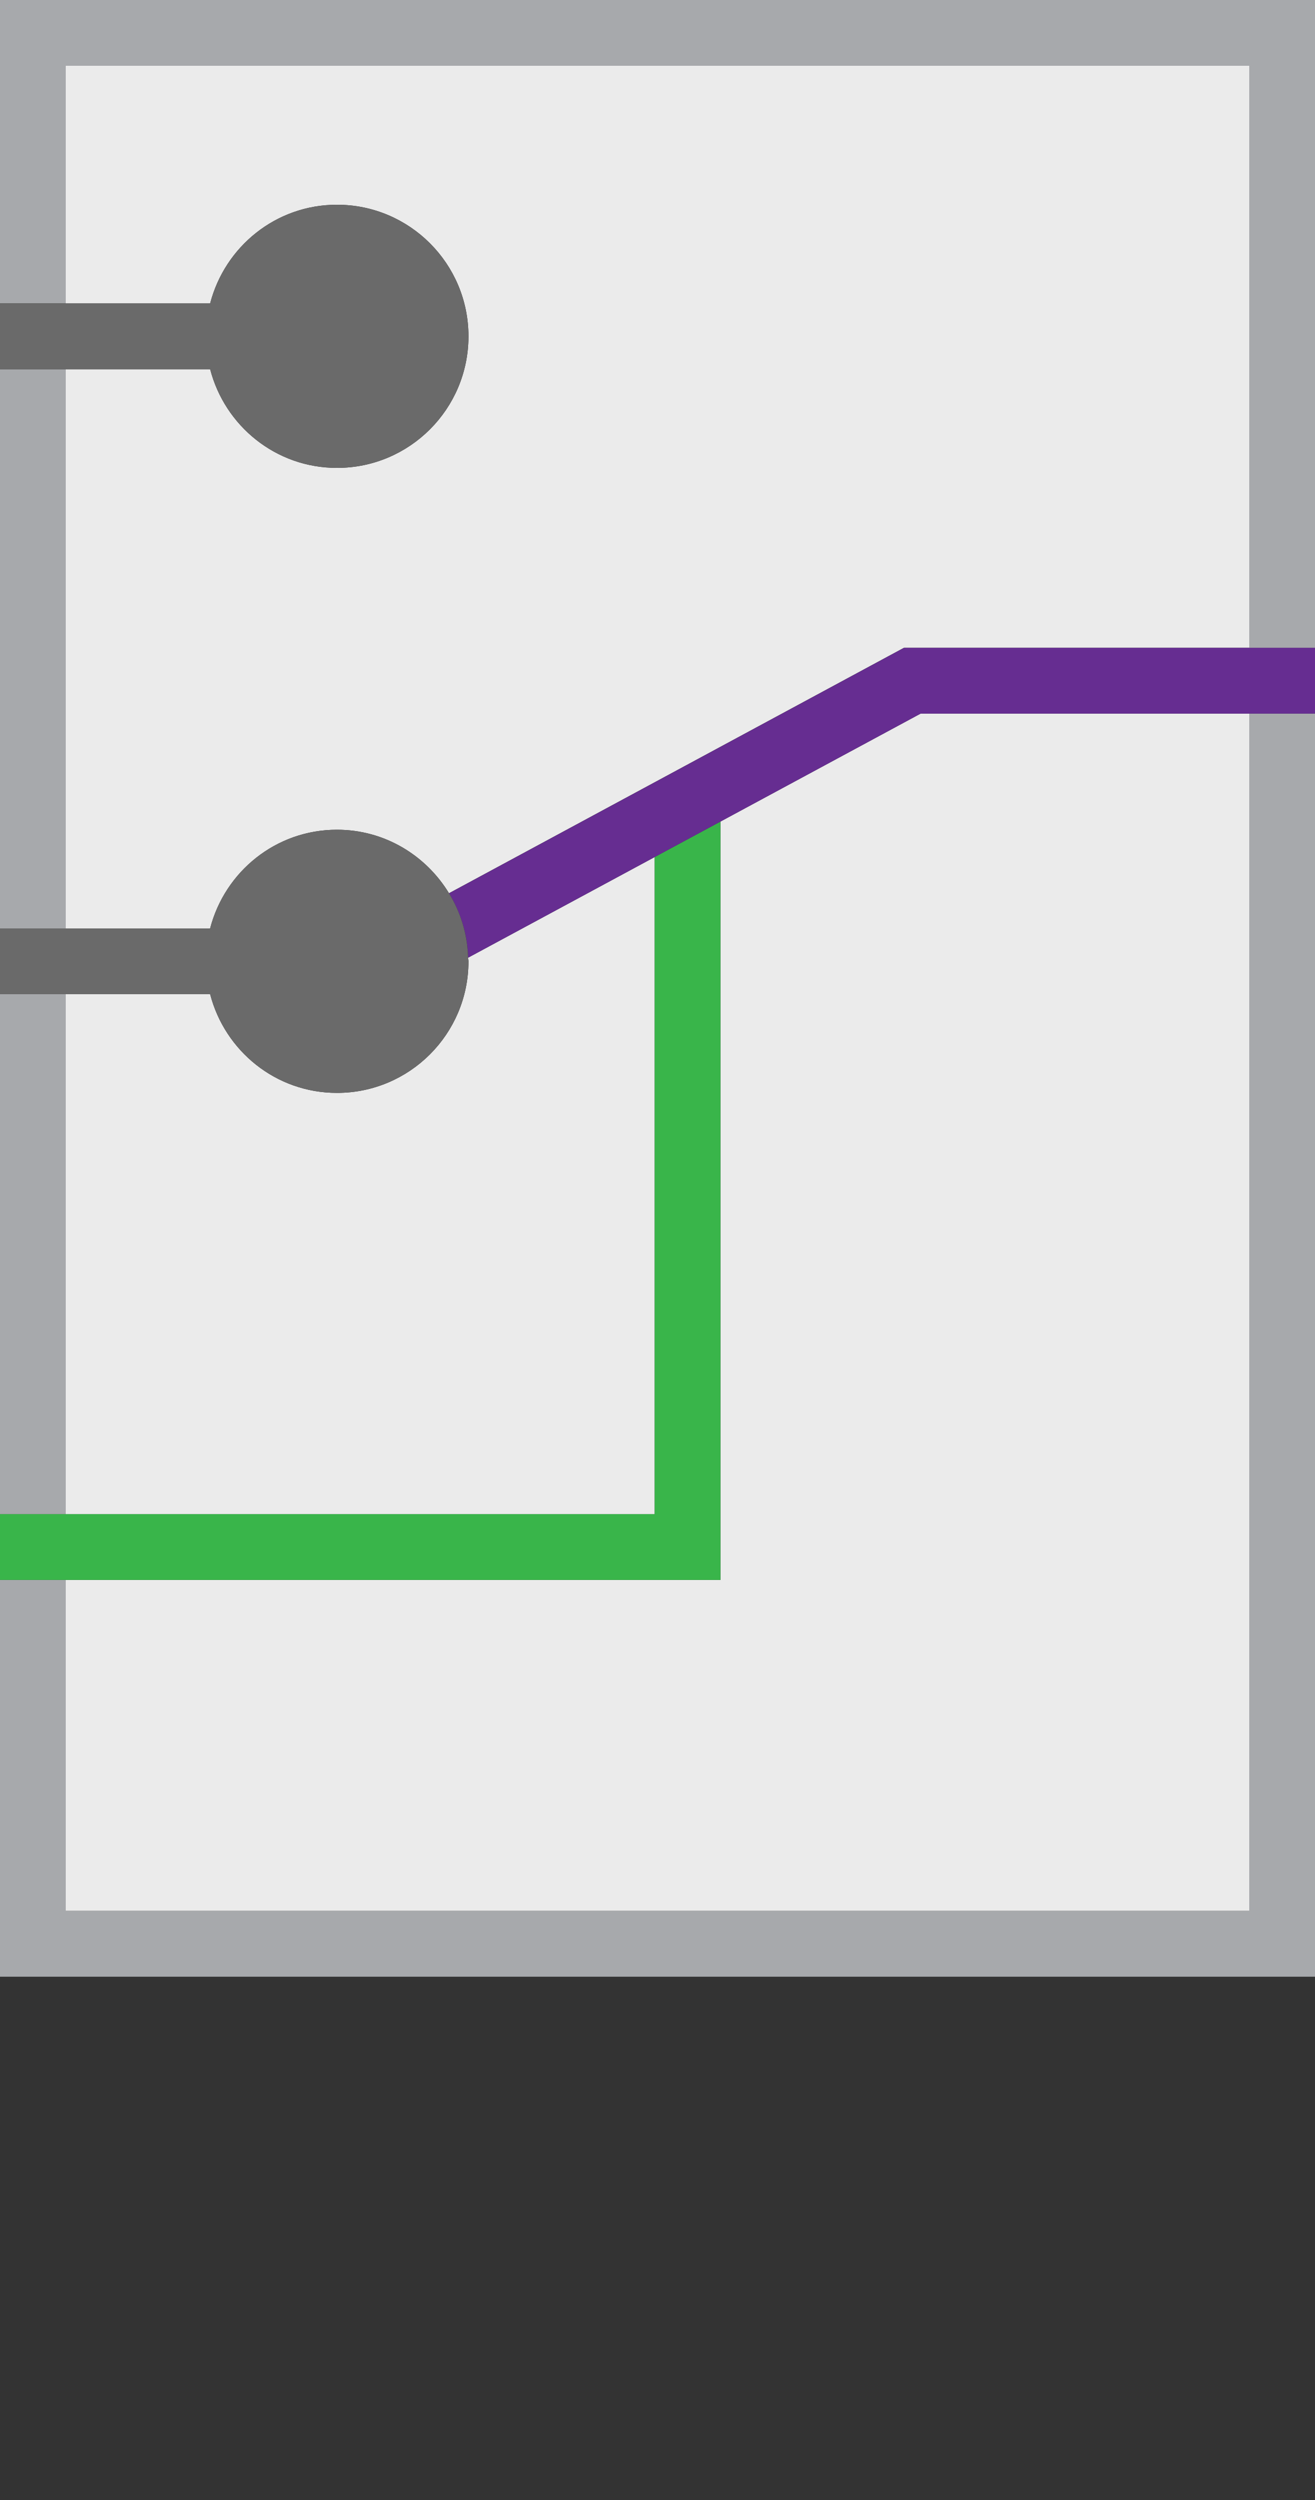 <?xml version="1.0" encoding="utf-8"?>
<!-- Generator: Adobe Illustrator 26.0.2, SVG Export Plug-In . SVG Version: 6.00 Build 0)  -->
<svg version="1.2" baseProfile="tiny" xmlns="http://www.w3.org/2000/svg" xmlns:xlink="http://www.w3.org/1999/xlink" x="0px"
	 y="0px" viewBox="0 0 20 38" overflow="visible" xml:space="preserve">
<rect x="0" y="0" width="20" height="38" fill="#333333" stroke="none"/>
<g id="Layer_1">
	<g>
		<path fill="#EBEBEB" d="M5.125,16.612c-0.931,0-1.706-0.639-1.929-1.5H1v7.903h8.957v-9.988l-2.838,1.53
			c0,0.019,0.006,0.037,0.006,0.056C7.125,15.717,6.229,16.612,5.125,16.612z"/>
		<path fill="#EBEBEB" d="M5.125,3.112c1.104,0,2,0.895,2,2s-0.896,2-2,2c-0.931,0-1.706-0.639-1.929-1.5H1v8.5h2.196
			c0.223-0.861,0.998-1.5,1.929-1.5c0.724,0,1.353,0.389,1.704,0.965l6.92-3.731H19V1H1v3.612h2.196
			C3.419,3.751,4.194,3.112,5.125,3.112z"/>
		<polygon fill="#EBEBEB" points="1,24.015 1,29.046 19,29.046 19,10.847 14.001,10.847 10.957,12.488 10.957,24.015 		"/>
		<rect y="5.612" fill="#A7A9AC" width="1" height="8.5"/>
		<polygon fill="#A7A9AC" points="19,29.046 1,29.046 1,24.015 0,24.015 0,30.046 20,30.046 20,10.847 19,10.847 		"/>
		<polygon fill="#A7A9AC" points="0,0 0,4.612 1,4.612 1,1 19,1 19,9.847 20,9.847 20,0 		"/>
		<rect y="15.112" fill="#A7A9AC" width="1" height="7.903"/>
		<polygon fill="#39B54A" points="10.957,24.015 10.957,12.488 9.957,13.027 9.957,23.015 1,23.015 0,23.015 0,24.015 1,24.015 		
			"/>
		<path fill="#662D91" d="M13.749,9.847l-6.92,3.731c0.175,0.288,0.281,0.62,0.291,0.979l2.838-1.53l1-0.539l3.044-1.641H19h1v-1h-1
			H13.749z"/>
		<path fill="#6A6A6A" d="M3.196,15.112c0.223,0.861,0.999,1.5,1.929,1.5c1.104,0,2-0.895,2-2c0-0.019-0.005-0.037-0.006-0.056
			c-0.01-0.359-0.115-0.692-0.291-0.979c-0.351-0.577-0.979-0.965-1.704-0.965c-0.931,0-1.706,0.639-1.929,1.5H1H0v1h1H3.196z"/>
		<path fill="#6A6A6A" d="M3.196,5.612c0.223,0.861,0.999,1.5,1.929,1.5c1.104,0,2-0.895,2-2s-0.896-2-2-2
			c-0.931,0-1.706,0.639-1.929,1.5H1H0v1h1H3.196z"/>
	</g>
</g>
<g id="METRICS_AND_KEYLINES">
</g>
<g id="Isolation_Mode">
</g>
<g id="filled">
</g>
</svg>
